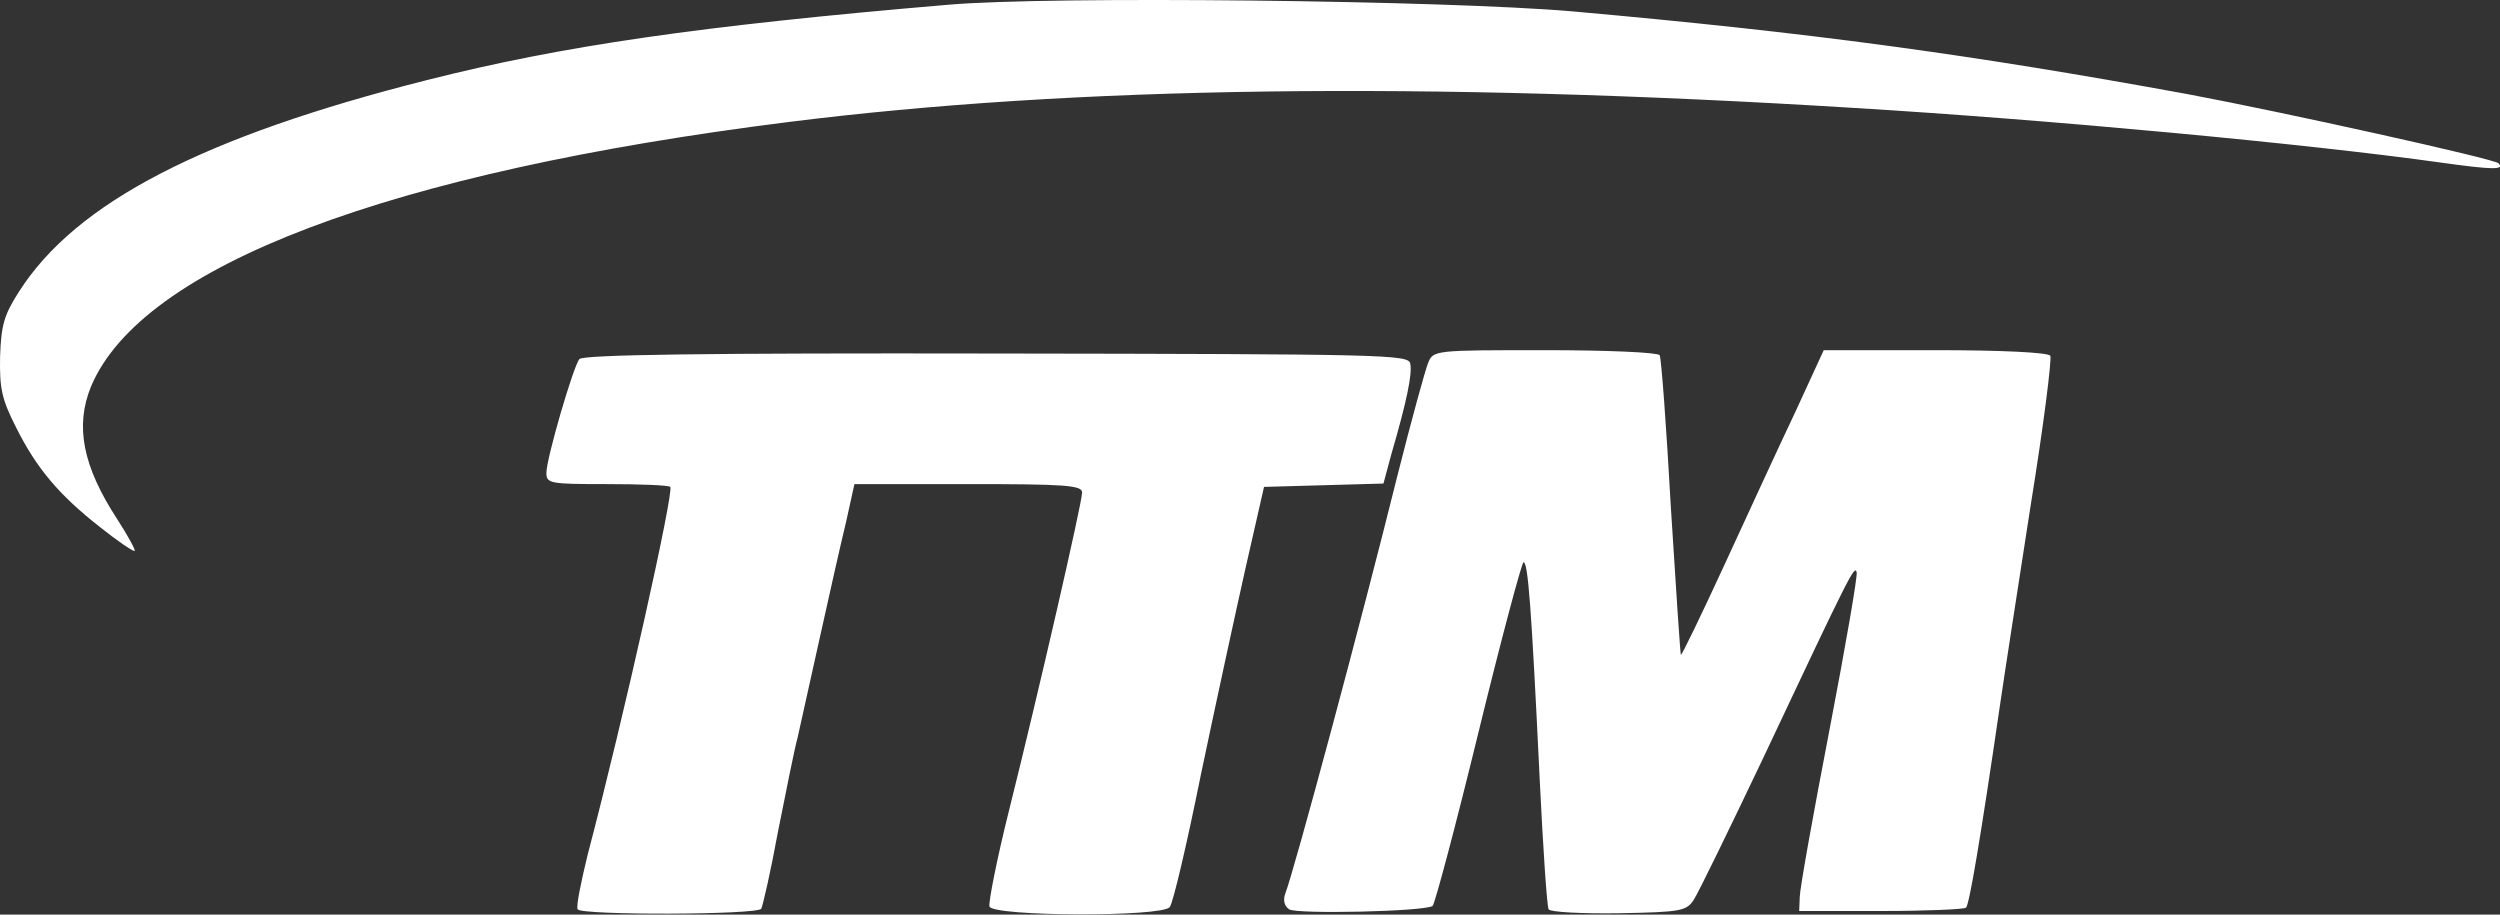 <svg version="1.0" xmlns="http://www.w3.org/2000/svg" width="4480" height="1639" preserveAspectRatio="xMidYMid meet"><rect width="100%" height="100%" fill="#333333" stroke="none"/><rect id="backgroundrect" width="100%" height="100%" x="0" y="0" fill="none" stroke="none" style="" class=""/>


<g class="currentLayer" style=""><title>Layer 1</title><g id="layer101" fill="#FFFFFF" stroke="none" class="">
 <path d="M1035.137,1629.512 c-3,-5 6,-49 18,-98 c66,-251 155,-651 148,-659 c-3,-3 -54,-5 -114,-5 c-101,0 -108,-1 -108,-20 c0,-26 48,-190 59,-204 c7,-8 229,-11 748,-10 c698,1 738,2 741,18 c4,18 -6,67 -34,163 l-14,52 l-107,3 l-107,3 l-33,145 c-18,80 -54,246 -80,370 c-25,124 -50,231 -56,238 c-14,18 -316,17 -323,-1 c-2,-7 13,-84 35,-172 c54,-216 131,-552 131,-570 c0,-13 -31,-15 -204,-15 l-204,0 l-15,68 c-9,37 -30,130 -47,207 c-17,77 -35,158 -40,180 c-6,22 -21,98 -35,168 c-13,71 -27,132 -30,138 c-7,11 -322,12 -329,1 z" id="svg_1"/>
 <path d="M2310.137,1629.512 c-9,-6 -11,-17 -7,-28 c16,-41 136,-487 201,-749 c25,-99 50,-190 55,-202 c9,-23 12,-23 209,-23 c114,0 202,4 206,9 c3,6 12,128 20,272 c9,145 17,264 18,265 c1,2 36,-70 77,-159 c41,-89 98,-213 127,-274 l52,-113 l200,0 c118,0 202,4 206,10 c3,5 -12,125 -35,267 c-22,142 -47,303 -55,358 c-35,240 -55,358 -61,364 c-3,3 -72,6 -152,6 l-147,0 l1,-25 c0,-14 24,-148 53,-298 c29,-151 51,-278 49,-284 c-4,-12 -7,-8 -169,336 c-60,126 -115,239 -123,251 c-13,20 -23,22 -134,24 c-66,1 -123,-2 -126,-7 c-3,-5 -10,-110 -16,-233 c-15,-313 -21,-389 -29,-389 c-3,0 -40,138 -81,306 c-41,168 -78,307 -82,310 c-16,10 -243,15 -257,6 z" id="svg_2"/> 
 <path d="M179.137,944.512 c-74,-58 -114,-106 -150,-178 c-26,-51 -30,-70 -29,-127 c2,-57 7,-75 34,-117 c102,-160 331,-278 731,-379 c241,-61 486,-97 934,-135 c184,-16 891,-8 1120,12 c425,38 706,76 1100,148 c171,32 550,116 558,124 c12,12 -9,12 -102,-1 c-242,-34 -704,-77 -1051,-98 c-775,-48 -1400,-39 -1910,25 c-717,90 -1160,258 -1251,474 c-29,71 -15,143 47,238 c20,31 34,57 31,57 c-4,0 -32,-19 -62,-43 z" id="svg_3"/>
 </g></g></svg>